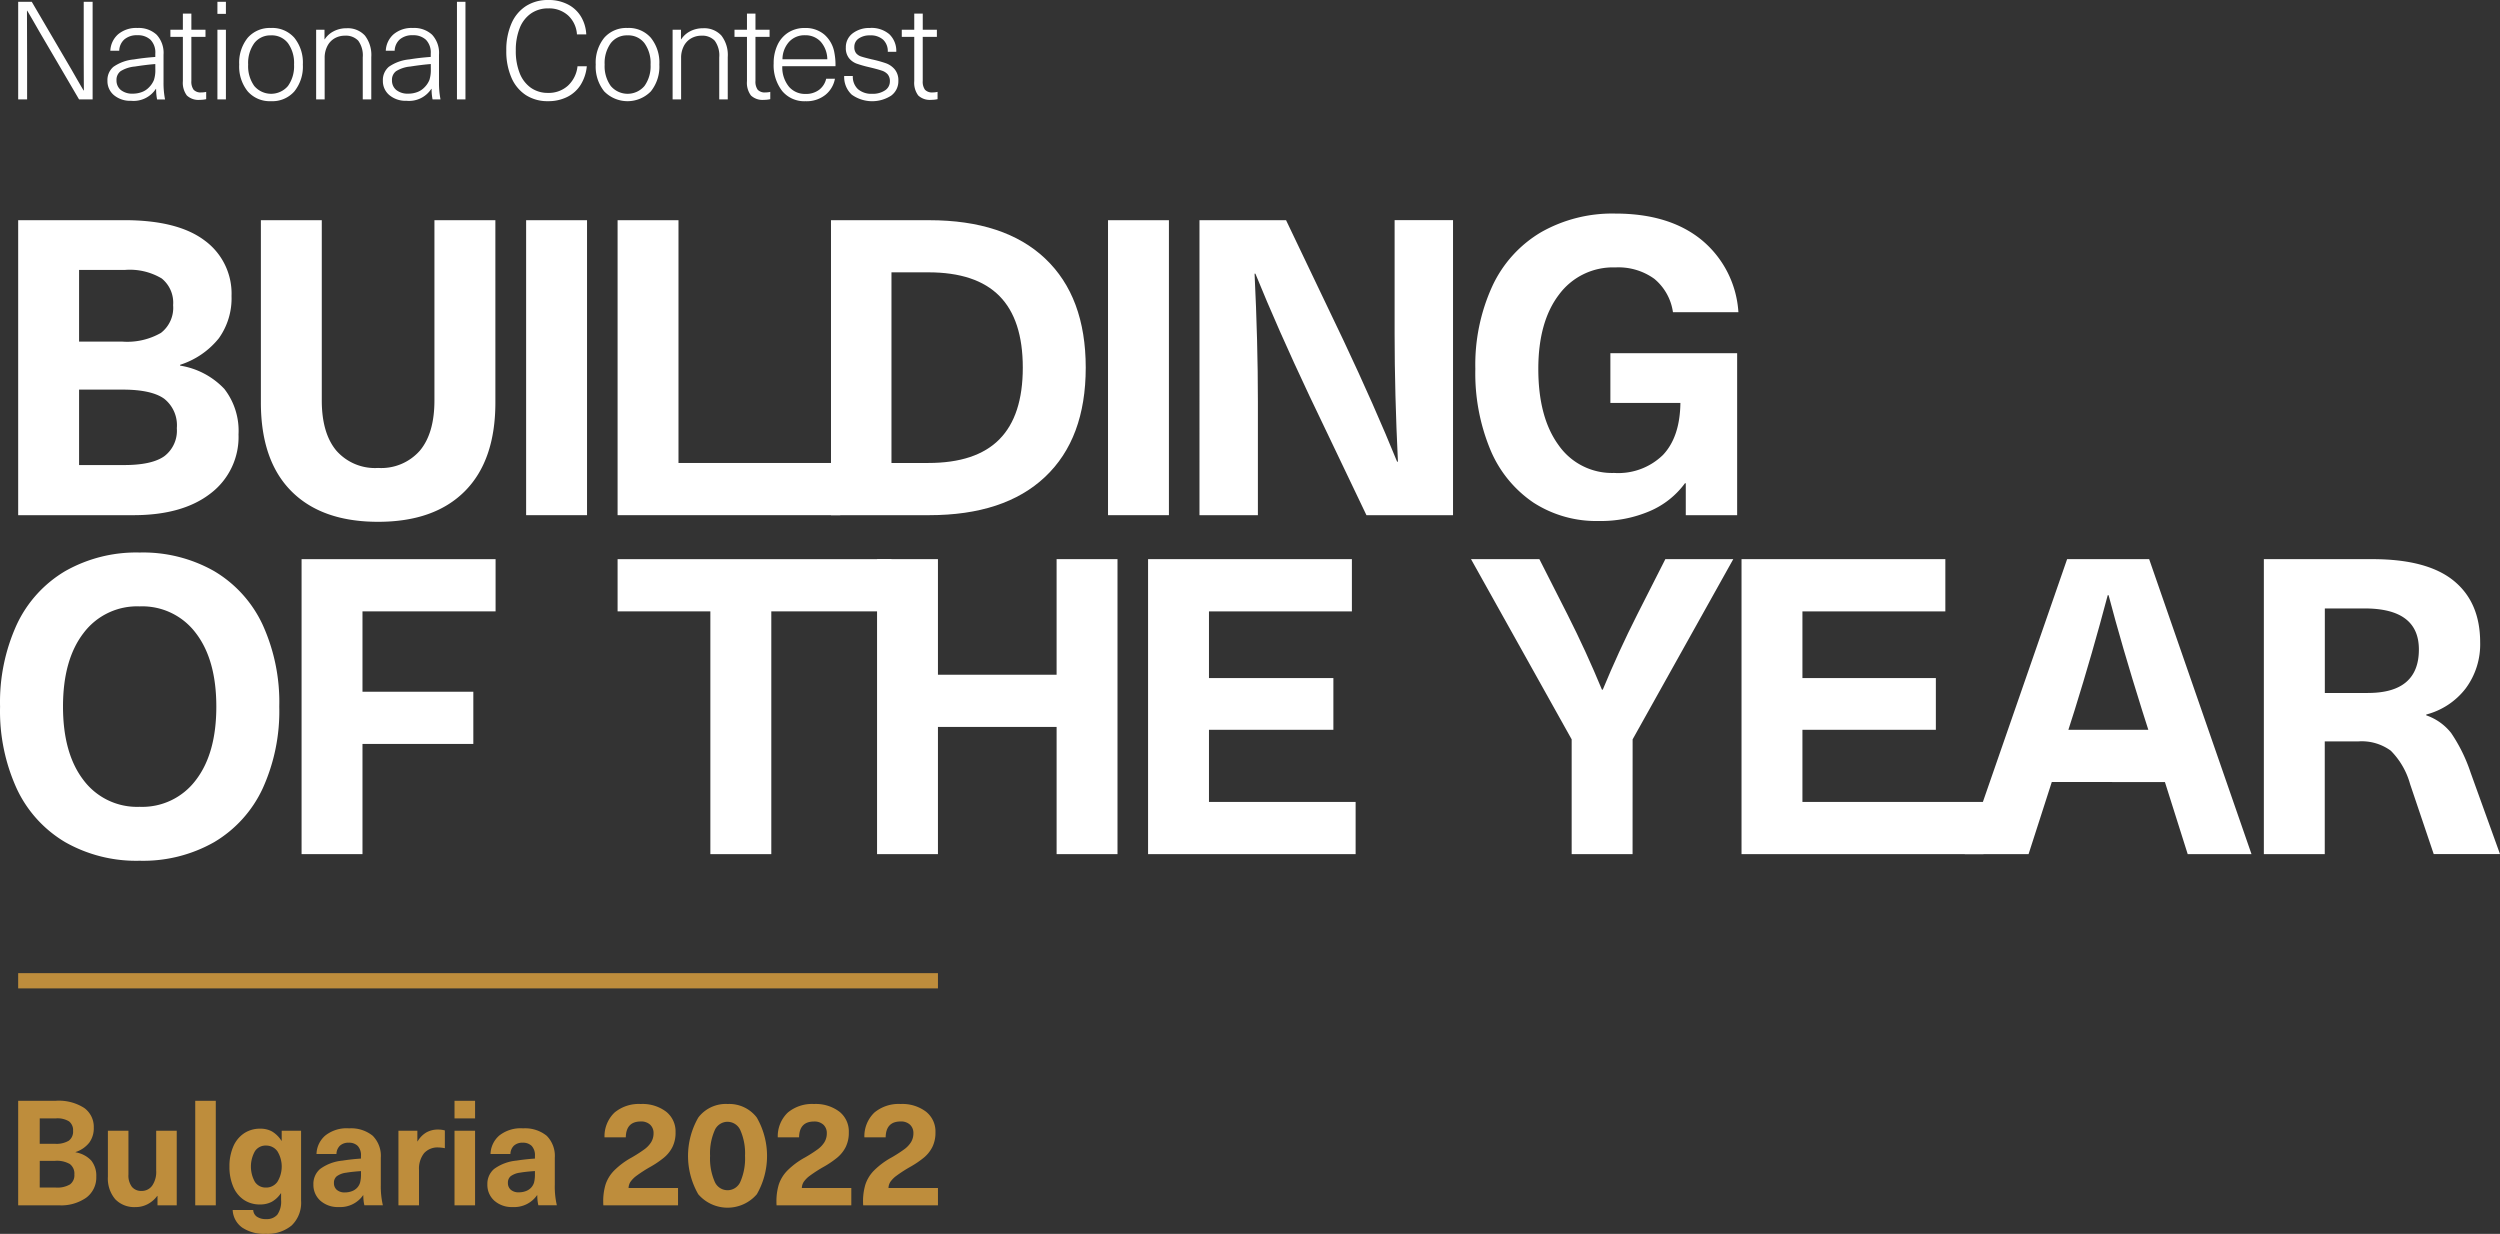 <svg id="Group_153" data-name="Group 153" xmlns="http://www.w3.org/2000/svg" xmlns:xlink="http://www.w3.org/1999/xlink" width="405.232" height="200" viewBox="0 0 405.232 200">
  <rect x="0" y="0" width="405.232" height="200" fill="#333333" stroke="none"/>
  <defs>
    <clipPath id="clip-path">
      <rect id="Rectangle_302" data-name="Rectangle 302" width="405.232" height="200" fill="none"/>
    </clipPath>
  </defs>
  <rect id="Rectangle_299" data-name="Rectangle 299" width="149.089" height="2.472" transform="translate(2.946 157.74)" fill="#be8d3c"/>
  <g id="Group_152" data-name="Group 152">
    <g id="Group_151" data-name="Group 151" clip-path="url(#clip-path)">
      <path id="Path_332" data-name="Path 332" d="M35.82,56.246a12.561,12.561,0,0,0-7.185-3.794v-.135a13.19,13.19,0,0,0,6.278-4.3,11.153,11.153,0,0,0,2.055-6.851,10.658,10.658,0,0,0-4.365-9q-4.366-3.291-13.027-3.29H2.384V76.693H21.052q7.992,0,12.517-3.524A11.48,11.48,0,0,0,38.1,63.6a11.072,11.072,0,0,0-2.283-7.354M19.711,36.939a10.06,10.06,0,0,1,5.938,1.383A5.048,5.048,0,0,1,27.5,42.648a5.14,5.14,0,0,1-1.977,4.5,10.988,10.988,0,0,1-6.278,1.41H12.256V36.939Zm6.377,30.185q-2.015,1.444-6.513,1.444H12.256V56.34h7.051q4.7,0,6.749,1.483A5.476,5.476,0,0,1,28.1,62.591a5.191,5.191,0,0,1-2.014,4.533" transform="translate(0.562 6.813)" fill="#fff"/>
      <path id="Path_333" data-name="Path 333" d="M72.227,58.427q0,9.4-4.944,14.371T53.219,77.768q-9.132,0-14.068-4.969T34.216,58.427V28.881h9.871v29.21q0,5.3,2.348,8.125a8.325,8.325,0,0,0,6.784,2.822A8.327,8.327,0,0,0,60,66.217q2.349-2.82,2.348-8.125V28.881h9.877Z" transform="translate(8.071 6.813)" fill="#fff"/>
      <rect id="Rectangle_300" data-name="Rectangle 300" width="9.871" height="47.812" transform="translate(85.282 35.694)" fill="#fff"/>
      <path id="Path_334" data-name="Path 334" d="M143.705,35.093q-6.581-6.212-18.8-6.212H108.988V76.693H124.9q12.222,0,18.8-6.212t6.581-17.694q0-11.483-6.581-17.694M136.285,64.4q-3.795,3.832-11.516,3.831h-5.977v-30.9h5.977q7.721,0,11.516,3.831t3.794,11.617q0,7.786-3.794,11.617" transform="translate(25.709 6.813)" fill="#fff"/>
      <rect id="Rectangle_301" data-name="Rectangle 301" width="9.871" height="47.812" transform="translate(179.602 35.694)" fill="#fff"/>
      <path id="Path_335" data-name="Path 335" d="M184.381,76.693l-9.269-19.4q-5.1-10.812-8.729-19.742h-.135q.538,11.08.538,20.749v18.4h-9.468V28.881h14.035l9.269,19.4q5.1,10.812,8.729,19.742h.135q-.538-11.08-.538-20.749v-18.4h9.468V76.693Z" transform="translate(37.109 6.813)" fill="#fff"/>
      <path id="Path_336" data-name="Path 336" d="M216.2,28.013q8.73,0,13.964,4.264a16.517,16.517,0,0,1,5.977,11.717h-10.61a8.592,8.592,0,0,0-3.022-5.406,9.939,9.939,0,0,0-6.312-1.846,10.877,10.877,0,0,0-9.132,4.4q-3.357,4.4-3.358,12.054,0,7.857,3.29,12.359a10.551,10.551,0,0,0,9,4.5,10.364,10.364,0,0,0,7.922-2.922q2.753-2.922,2.82-8.428H215.389V50.645h20.548V76.9h-8.326v-5.17h-.136a13.759,13.759,0,0,1-5.674,4.5,20.087,20.087,0,0,1-8.292,1.612A18.729,18.729,0,0,1,202.9,74.851a19.3,19.3,0,0,1-6.952-8.528A32.3,32.3,0,0,1,193.5,53.2a30.6,30.6,0,0,1,2.755-13.43,19.827,19.827,0,0,1,7.889-8.729A23.34,23.34,0,0,1,216.2,28.013" transform="translate(45.642 6.606)" fill="#fff"/>
      <path id="Path_337" data-name="Path 337" d="M42.549,84.119a19.8,19.8,0,0,0-7.823-8.629,23.294,23.294,0,0,0-12.087-3.022A23.294,23.294,0,0,0,10.552,75.49a19.8,19.8,0,0,0-7.823,8.629A30.262,30.262,0,0,0,.01,97.448a30.262,30.262,0,0,0,2.719,13.329,19.8,19.8,0,0,0,7.823,8.629,23.294,23.294,0,0,0,12.087,3.022,23.294,23.294,0,0,0,12.087-3.022,19.8,19.8,0,0,0,7.823-8.629,30.261,30.261,0,0,0,2.719-13.329,30.261,30.261,0,0,0-2.719-13.329M31.738,109.361a10.844,10.844,0,0,1-9.1,4.326,10.844,10.844,0,0,1-9.1-4.326q-3.324-4.325-3.325-11.919T13.54,85.523a10.844,10.844,0,0,1,9.1-4.326h0a10.848,10.848,0,0,1,9.1,4.324q3.324,4.325,3.325,11.919t-3.325,11.919" transform="translate(0 17.093)" fill="#fff"/>
      <path id="Path_338" data-name="Path 338" d="M49.426,81.8V94.826H67.393v8.461H49.426v17.862H39.553V73.337H71V81.8Z" transform="translate(9.33 17.299)" fill="#fff"/>
      <path id="Path_339" data-name="Path 339" d="M144.135,121.148V100.533H124.9v20.616H115.03V73.337H124.9V92.072h19.233V73.337h9.871v47.812Z" transform="translate(27.134 17.299)" fill="#fff"/>
      <path id="Path_340" data-name="Path 340" d="M160.447,81.8V92.609h20.166V101H160.447v11.684h23.771v8.461H150.575V73.337h33.038V81.8Z" transform="translate(35.519 17.299)" fill="#fff"/>
      <path id="Path_341" data-name="Path 341" d="M219.118,121.147h-9.872v-18.6l-16.314-29.21h11.08l4.567,9q3.022,5.977,5.574,12.155h.135q2.553-6.179,5.574-12.155l4.567-9H235.44l-16.314,29.21Z" transform="translate(45.51 17.299)" fill="#fff"/>
      <path id="Path_342" data-name="Path 342" d="M287.577,73.337h-13.3l-16.588,47.81h10.341l3.761-11.684H290.13l3.693,11.684h10.341ZM274.481,101l1.007-3.156q2.888-9.26,5.372-18.662H281q2.149,8.187,5.438,18.662L287.442,101Z" transform="translate(60.787 17.299)" fill="#fff"/>
      <path id="Path_343" data-name="Path 343" d="M330.425,107.92a25.993,25.993,0,0,0-3.156-6.413,8.775,8.775,0,0,0-4.029-2.854v-.135a11.8,11.8,0,0,0,6.39-4.227,11.958,11.958,0,0,0,2.348-7.454q0-6.52-4.3-10.011t-13.162-3.491h-17.6v47.812h9.871v-18.27h5.438a7.963,7.963,0,0,1,5.271,1.511,12.351,12.351,0,0,1,3.123,5.406l3.831,11.348h10.745ZM313.78,95.026H306.8v-13.7h6.446q8.8,0,8.8,6.648,0,7.05-8.259,7.051" transform="translate(70.038 17.299)" fill="#fff"/>
      <path id="Path_344" data-name="Path 344" d="M12.254,16.116,8.142,9.092,5.808,5.114Q4.518,2.847,3.852,1.736H3.808l.023,7.912v6.467H2.385V.29h2.2L8.7,7.315l2.333,3.977q1.288,2.267,1.955,3.375h.046q-.026-2.642-.026-7.908V.292H14.45V16.116Zm9.468-11.58a4.264,4.264,0,0,1,3.1,1.089,4.324,4.324,0,0,1,1.122,3.248V13.34a13.878,13.878,0,0,0,.245,2.778H24.9a8.476,8.476,0,0,1-.156-1.712H24.7a4.3,4.3,0,0,1-4.02,1.933,4.09,4.09,0,0,1-2.768-.91A2.946,2.946,0,0,1,16.854,13.1a2.815,2.815,0,0,1,.966-2.268,6.936,6.936,0,0,1,3.323-1.2q1.622-.267,3.468-.4V8.693a2.953,2.953,0,0,0-.779-2.248,2.962,2.962,0,0,0-2.111-.733,3.089,3.089,0,0,0-2.129.677,2.554,2.554,0,0,0-.828,1.834H17.321a3.767,3.767,0,0,1,1.256-2.662,4.548,4.548,0,0,1,3.145-1.025Zm2.89,5.845q-1.444.111-3.29.4a5.27,5.27,0,0,0-2.333.755A1.742,1.742,0,0,0,18.321,13a1.972,1.972,0,0,0,.7,1.589,2.935,2.935,0,0,0,1.944.592,4.093,4.093,0,0,0,1.456-.256,3.031,3.031,0,0,0,1.146-.745,3.583,3.583,0,0,0,.827-1.233,5.117,5.117,0,0,0,.222-1.7Zm7.467,4.6a3.183,3.183,0,0,0,.779-.089v1.183a4.592,4.592,0,0,1-1.022.111,2.731,2.731,0,0,1-2.111-.709,3.429,3.429,0,0,1-.645-2.333V5.98H27.057V4.825h2.022V2.2h1.378V4.824h2.289V5.979h-2.29v7.135a2.217,2.217,0,0,0,.367,1.434,1.568,1.568,0,0,0,1.256.435Zm2.6,1.133V4.824h1.377V16.116Zm0-13.869V.289h1.377v1.96Zm8.691,2.29A4.741,4.741,0,0,1,47.15,6.125a6.407,6.407,0,0,1,1.377,4.345,6.407,6.407,0,0,1-1.377,4.345A4.741,4.741,0,0,1,43.368,16.4a4.739,4.739,0,0,1-3.778-1.589,6.408,6.408,0,0,1-1.378-4.345A6.408,6.408,0,0,1,39.59,6.124a4.738,4.738,0,0,1,3.778-1.587Zm0,1.2A3.267,3.267,0,0,0,40.651,7a5.5,5.5,0,0,0-.989,3.468,5.5,5.5,0,0,0,.989,3.468,3.581,3.581,0,0,0,5.465,0A5.49,5.49,0,0,0,47.1,10.47,5.49,5.49,0,0,0,46.116,7a3.288,3.288,0,0,0-2.747-1.267ZM55.595,4.58a3.773,3.773,0,0,1,2.991,1.183,5.151,5.151,0,0,1,1.033,3.489v6.864H58.237v-6.8a4.035,4.035,0,0,0-.733-2.72,2.758,2.758,0,0,0-2.158-.813A3.321,3.321,0,0,0,53.7,6.2a3.036,3.036,0,0,0-1.193,1.251,4.1,4.1,0,0,0-.445,1.977v6.685H50.681V4.825h1.355V6.362h.044a3.766,3.766,0,0,1,1.456-1.3,4.4,4.4,0,0,1,2.057-.482Zm10.779-.044a4.263,4.263,0,0,1,3.1,1.089,4.331,4.331,0,0,1,1.121,3.248V13.34a13.764,13.764,0,0,0,.246,2.776H69.552a8.551,8.551,0,0,1-.157-1.712H69.35a4.3,4.3,0,0,1-4.022,1.934,4.087,4.087,0,0,1-2.767-.911A2.947,2.947,0,0,1,61.5,13.094a2.818,2.818,0,0,1,.966-2.268,6.938,6.938,0,0,1,3.322-1.2q1.624-.267,3.468-.4V8.693a2.948,2.948,0,0,0-.779-2.248,2.96,2.96,0,0,0-2.111-.733,3.086,3.086,0,0,0-2.128.677,2.549,2.549,0,0,0-.828,1.834H61.97a3.77,3.77,0,0,1,1.258-2.662,4.545,4.545,0,0,1,3.144-1.025Zm2.89,5.845q-1.444.111-3.289.4a5.265,5.265,0,0,0-2.333.755A1.735,1.735,0,0,0,62.974,13a1.971,1.971,0,0,0,.7,1.589,2.936,2.936,0,0,0,1.945.592,4.093,4.093,0,0,0,1.456-.256,3.036,3.036,0,0,0,1.144-.745,3.569,3.569,0,0,0,.828-1.233,5.182,5.182,0,0,0,.222-1.7ZM73.507.29h1.378V16.115H73.507ZM88.309,0A6.72,6.72,0,0,1,91.5.725a5.289,5.289,0,0,1,2.123,1.989,6.174,6.174,0,0,1,.844,2.867H92.957a4.553,4.553,0,0,0-1.434-3.075,4.583,4.583,0,0,0-3.211-1.146,4.826,4.826,0,0,0-2.812.828,5.165,5.165,0,0,0-1.822,2.365,9.6,9.6,0,0,0-.634,3.656,9.592,9.592,0,0,0,.634,3.656,5.2,5.2,0,0,0,1.812,2.365,4.727,4.727,0,0,0,2.778.828,4.622,4.622,0,0,0,3.222-1.167,4.979,4.979,0,0,0,1.556-3.145h1.507a6.9,6.9,0,0,1-.978,2.975A5.427,5.427,0,0,1,91.408,15.7a6.791,6.791,0,0,1-3.144.7,6.437,6.437,0,0,1-3.587-.984,6.36,6.36,0,0,1-2.344-2.839A10.669,10.669,0,0,1,81.505,8.2a10.671,10.671,0,0,1,.828-4.376A6.334,6.334,0,0,1,84.689.986,6.531,6.531,0,0,1,88.309,0m12.847,4.534a4.739,4.739,0,0,1,3.778,1.589,6.408,6.408,0,0,1,1.378,4.345,6.408,6.408,0,0,1-1.378,4.345,5.291,5.291,0,0,1-7.559,0A6.407,6.407,0,0,1,96,10.469a6.407,6.407,0,0,1,1.377-4.345,4.741,4.741,0,0,1,3.779-1.587Zm0,1.2A3.265,3.265,0,0,0,98.436,7a5.49,5.49,0,0,0-.989,3.468,5.49,5.49,0,0,0,.989,3.468,3.581,3.581,0,0,0,5.465,0,5.5,5.5,0,0,0,.989-3.468A5.5,5.5,0,0,0,103.9,7a3.288,3.288,0,0,0-2.746-1.268ZM113.38,4.581a3.768,3.768,0,0,1,2.99,1.183A5.152,5.152,0,0,1,117.4,9.253v6.863H116.02v-6.8a4.035,4.035,0,0,0-.733-2.72,2.754,2.754,0,0,0-2.157-.811,3.317,3.317,0,0,0-1.645.421,3.044,3.044,0,0,0-1.2,1.248,4.1,4.1,0,0,0-.445,1.977v6.685h-1.378V4.825h1.356V6.362h.047a3.757,3.757,0,0,1,1.456-1.3,4.4,4.4,0,0,1,2.053-.482Zm10.134,10.4a3.176,3.176,0,0,0,.779-.089v1.183a4.584,4.584,0,0,1-1.022.111,2.733,2.733,0,0,1-2.111-.709,3.429,3.429,0,0,1-.644-2.333V5.98h-2.023V4.825h2.023V2.2h1.377V4.824h2.288V5.979h-2.289v7.135a2.223,2.223,0,0,0,.366,1.434,1.569,1.569,0,0,0,1.256.435Zm6.49.245a3.511,3.511,0,0,0,2.22-.679,3.13,3.13,0,0,0,1.132-1.79h1.42a4.363,4.363,0,0,1-1.523,2.6A4.868,4.868,0,0,1,130,16.406a4.654,4.654,0,0,1-3.779-1.656,6.79,6.79,0,0,1-1.378-4.479,6.9,6.9,0,0,1,.612-2.967,4.765,4.765,0,0,1,1.756-2.033,4.9,4.9,0,0,1,2.7-.733A4.683,4.683,0,0,1,133.053,5.6a5.022,5.022,0,0,1,1.634,2.957,10.548,10.548,0,0,1,.178,2.178h-8.624a4.968,4.968,0,0,0,1.09,3.334A3.43,3.43,0,0,0,130,15.226Zm-.088-9.513A3.381,3.381,0,0,0,127.36,6.76a4.256,4.256,0,0,0-1.09,2.845h7.268a4.378,4.378,0,0,0-1.09-2.867,3.347,3.347,0,0,0-2.534-1.023Zm10.557-1.183a4.458,4.458,0,0,1,3.111,1.011A3.727,3.727,0,0,1,144.717,8.4H143.34a2.546,2.546,0,0,0-.755-1.966,2.989,2.989,0,0,0-2.112-.7,3.078,3.078,0,0,0-1.855.512,1.6,1.6,0,0,0-.7,1.355,1.584,1.584,0,0,0,.289,1.022,1.735,1.735,0,0,0,.811.534q.523.178,1.745.467a19.885,19.885,0,0,1,2.29.634,3.369,3.369,0,0,1,1.409.981,2.767,2.767,0,0,1,.592,1.879,2.885,2.885,0,0,1-1.156,2.378,5.689,5.689,0,0,1-6.4-.153,3.9,3.9,0,0,1-1.224-3.023h1.4a2.755,2.755,0,0,0,.828,2.128,3.328,3.328,0,0,0,2.333.756,3.5,3.5,0,0,0,2.057-.556,1.7,1.7,0,0,0,.788-1.444,1.72,1.72,0,0,0-.34-1.137,2.148,2.148,0,0,0-.978-.622q-.645-.222-2.045-.556a18.681,18.681,0,0,1-2.033-.578,2.859,2.859,0,0,1-1.233-.89,2.616,2.616,0,0,1-.51-1.712,2.8,2.8,0,0,1,1.1-2.3,4.4,4.4,0,0,1,2.831-.871ZM150.63,14.979a3.177,3.177,0,0,0,.779-.089v1.183a4.591,4.591,0,0,1-1.022.111,2.728,2.728,0,0,1-2.111-.709,3.43,3.43,0,0,1-.645-2.333V5.98h-2.022V4.825h2.022V2.2h1.378V4.824h2.29V5.979h-2.293v7.135a2.222,2.222,0,0,0,.367,1.436,1.572,1.572,0,0,0,1.256.433Z" transform="translate(0.563 0)" fill="#fff"/>
      <path id="Path_345" data-name="Path 345" d="M8.476,144.377a7.617,7.617,0,0,1,4.616,1.165,3.775,3.775,0,0,1,1.546,3.187,3.949,3.949,0,0,1-.725,2.427,4.68,4.68,0,0,1-2.222,1.53v.047a4.455,4.455,0,0,1,2.546,1.34,3.929,3.929,0,0,1,.808,2.607,4.066,4.066,0,0,1-1.612,3.391A7.064,7.064,0,0,1,9,161.321H2.384V144.377Zm-2.6,6.973H8.357a3.9,3.9,0,0,0,2.226-.5,1.823,1.823,0,0,0,.7-1.6,1.788,1.788,0,0,0-.654-1.534,3.564,3.564,0,0,0-2.106-.488H5.878Zm0,7.092h2.6a4.037,4.037,0,0,0,2.309-.51,1.842,1.842,0,0,0,.708-1.607,1.94,1.94,0,0,0-.725-1.689,4.186,4.186,0,0,0-2.386-.525h-2.5Zm15.5,3.165a4.252,4.252,0,0,1-3.26-1.274,5.194,5.194,0,0,1-1.189-3.677V149.23h3.331v7.093a3.045,3.045,0,0,0,.56,2,1.925,1.925,0,0,0,1.558.666,2.079,2.079,0,0,0,1.725-.845,3.926,3.926,0,0,0,.654-2.44v-6.474h3.331v12.092H24.969V159.8h-.047a4.6,4.6,0,0,1-1.523,1.32,4.184,4.184,0,0,1-2.024.488m9.709-17.23h3.331v16.944H31.084ZM41.627,148.9a3.815,3.815,0,0,1,1.928.463,4.7,4.7,0,0,1,1.5,1.488H45.1V149.23h3.14v11.333a5.106,5.106,0,0,1-1.52,4.018,6.106,6.106,0,0,1-4.214,1.356,6.314,6.314,0,0,1-3.831-1.023,3.717,3.717,0,0,1-1.523-2.833h3.331a1.386,1.386,0,0,0,.591,1.083,2.536,2.536,0,0,0,1.5.393,2.266,2.266,0,0,0,1.808-.708,3.677,3.677,0,0,0,.619-2.4v-1.07h-.048a4.3,4.3,0,0,1-1.471,1.376,4.018,4.018,0,0,1-1.9.428,4.587,4.587,0,0,1-2.619-.749,4.818,4.818,0,0,1-1.725-2.142,8.062,8.062,0,0,1-.607-3.248,7.939,7.939,0,0,1,.618-3.249A4.866,4.866,0,0,1,39,149.648a4.647,4.647,0,0,1,2.631-.75m.9,2.736a2.065,2.065,0,0,0-1.77.916,5.071,5.071,0,0,0,0,4.977,2.068,2.068,0,0,0,1.771.916,2.227,2.227,0,0,0,1.869-.928,4.727,4.727,0,0,0,0-4.957,2.227,2.227,0,0,0-1.867-.922Zm13.446-2.784a5.555,5.555,0,0,1,3.878,1.2,4.624,4.624,0,0,1,1.309,3.58v4.379a13.39,13.39,0,0,0,.334,3.3h-3a6.918,6.918,0,0,1-.167-1.618h-.042a4.49,4.49,0,0,1-3.931,1.909,4.239,4.239,0,0,1-3-1.036,3.425,3.425,0,0,1-1.12-2.63,3.17,3.17,0,0,1,1.084-2.5,7.253,7.253,0,0,1,3.605-1.356q1.524-.237,3.022-.334v-.428a2.2,2.2,0,0,0-.524-1.619,1.96,1.96,0,0,0-1.451-.524,2.007,2.007,0,0,0-1.441.488,1.922,1.922,0,0,0-.559,1.343H50.741a4.109,4.109,0,0,1,1.429-3,5.607,5.607,0,0,1,3.808-1.164Zm1.974,6.926q-1.427.095-2.426.262a3.27,3.27,0,0,0-1.5.571,1.35,1.35,0,0,0-.457,1.1,1.417,1.417,0,0,0,.463,1.106,1.908,1.908,0,0,0,1.321.416,3.172,3.172,0,0,0,1.063-.178,2.2,2.2,0,0,0,.845-.51,2.076,2.076,0,0,0,.548-.917,5.337,5.337,0,0,0,.143-1.393Zm12.5-6.736a4.034,4.034,0,0,1,1.094.143v2.88a5.969,5.969,0,0,0-1.047-.119,2.908,2.908,0,0,0-2.333.944,4.069,4.069,0,0,0-.808,2.725v5.707H64.021V149.231H67.09v1.714h.047A3.979,3.979,0,0,1,68.56,149.5a3.789,3.789,0,0,1,1.89-.46m2.662.192h3.331v12.089H73.111Zm0-4.855h3.331v2.855H73.111Zm11.066,4.474a5.549,5.549,0,0,1,3.878,1.2,4.627,4.627,0,0,1,1.31,3.579v4.379a13.331,13.331,0,0,0,.332,3.3h-3a6.985,6.985,0,0,1-.167-1.618h-.047a4.488,4.488,0,0,1-3.928,1.909,4.241,4.241,0,0,1-3-1.036,3.424,3.424,0,0,1-1.118-2.63,3.165,3.165,0,0,1,1.083-2.5,7.244,7.244,0,0,1,3.605-1.356q1.522-.237,3.022-.334v-.428a2.207,2.207,0,0,0-.524-1.619,1.963,1.963,0,0,0-1.452-.524,2,2,0,0,0-1.44.488,1.924,1.924,0,0,0-.56,1.343H78.948a4.1,4.1,0,0,1,1.427-3,5.61,5.61,0,0,1,3.8-1.164m1.971,6.926q-1.429.095-2.427.262a3.28,3.28,0,0,0-1.5.571,1.357,1.357,0,0,0-.452,1.094,1.418,1.418,0,0,0,.465,1.106,1.9,1.9,0,0,0,1.32.416,3.172,3.172,0,0,0,1.063-.178,2.191,2.191,0,0,0,.845-.51,2.064,2.064,0,0,0,.548-.917,5.387,5.387,0,0,0,.138-1.393ZM103.3,144.9a6.346,6.346,0,0,1,4.106,1.237,4.081,4.081,0,0,1,1.534,3.355,5.17,5.17,0,0,1-.5,2.372,5.372,5.372,0,0,1-1.345,1.7,15.323,15.323,0,0,1-2.2,1.5,22.329,22.329,0,0,0-2.227,1.427,4.336,4.336,0,0,0-1.036,1.025,2,2,0,0,0-.309,1h8.02v2.808H97.24a4.373,4.373,0,0,1-.023-.524,9.417,9.417,0,0,1,.378-2.856,5.9,5.9,0,0,1,1.379-2.248,12.586,12.586,0,0,1,2.856-2.126,22.444,22.444,0,0,0,2.044-1.314,4.172,4.172,0,0,0,1.118-1.18,2.731,2.731,0,0,0,.382-1.44,1.829,1.829,0,0,0-.548-1.38,2.121,2.121,0,0,0-1.523-.524q-2.38,0-2.427,2.571H97.425a5.325,5.325,0,0,1,1.619-4.014,6.135,6.135,0,0,1,4.26-1.389m14.064,0a5.6,5.6,0,0,1,4.736,2.19,12.478,12.478,0,0,1,.014,12.434,6.263,6.263,0,0,1-9.5,0,12.474,12.474,0,0,1,.012-12.434,5.6,5.6,0,0,1,4.735-2.194Zm0,2.88a2.278,2.278,0,0,0-2.106,1.44,9.259,9.259,0,0,0-.725,4.081,9.4,9.4,0,0,0,.725,4.132,2.26,2.26,0,0,0,4.212,0,9.413,9.413,0,0,0,.727-4.132,9.26,9.26,0,0,0-.727-4.081,2.28,2.28,0,0,0-2.107-1.436Zm14.016-2.88a6.348,6.348,0,0,1,4.106,1.237,4.084,4.084,0,0,1,1.534,3.355,5.188,5.188,0,0,1-.5,2.372,5.407,5.407,0,0,1-1.345,1.7,15.323,15.323,0,0,1-2.2,1.5,22.438,22.438,0,0,0-2.225,1.427,4.313,4.313,0,0,0-1.036,1.025,1.989,1.989,0,0,0-.309,1h8.02v2.808H125.317a4.374,4.374,0,0,1-.023-.524,9.42,9.42,0,0,1,.382-2.856,5.9,5.9,0,0,1,1.379-2.248,12.586,12.586,0,0,1,2.856-2.126,22.873,22.873,0,0,0,2.047-1.309,4.188,4.188,0,0,0,1.118-1.18,2.731,2.731,0,0,0,.382-1.44,1.829,1.829,0,0,0-.548-1.38,2.117,2.117,0,0,0-1.524-.524q-2.378,0-2.426,2.569h-3.451a5.324,5.324,0,0,1,1.618-4.013,6.143,6.143,0,0,1,4.258-1.394m14.04,0a6.351,6.351,0,0,1,4.109,1.242,4.082,4.082,0,0,1,1.535,3.355,5.2,5.2,0,0,1-.5,2.368,5.407,5.407,0,0,1-1.345,1.7,15.4,15.4,0,0,1-2.2,1.5,22.44,22.44,0,0,0-2.225,1.427,4.354,4.354,0,0,0-1.036,1.023,2.009,2.009,0,0,0-.309,1h8.02v2.808H139.357a4.647,4.647,0,0,1-.025-.524,9.42,9.42,0,0,1,.382-2.856,5.89,5.89,0,0,1,1.381-2.248,12.551,12.551,0,0,1,2.855-2.126,22.407,22.407,0,0,0,2.042-1.314,4.176,4.176,0,0,0,1.12-1.18,2.718,2.718,0,0,0,.381-1.44,1.82,1.82,0,0,0-.547-1.38,2.117,2.117,0,0,0-1.523-.524q-2.38,0-2.427,2.571h-3.448a5.325,5.325,0,0,1,1.619-4.014,6.135,6.135,0,0,1,4.26-1.389Z" transform="translate(0.562 34.052)" fill="#be8d3c"/>
      <path id="Path_346" data-name="Path 346" d="M117.092,68.232v8.461H81V28.881h9.871V68.232Z" transform="translate(19.107 6.813)" fill="#fff"/>
      <path id="Path_347" data-name="Path 347" d="M238.282,81.8V92.609H259.91V101H238.282v11.684h29.351v8.461H228.41V73.337h33.038V81.8Z" transform="translate(53.879 17.299)" fill="#fff"/>
      <path id="Path_348" data-name="Path 348" d="M105.915,81.8v39.351H96.038V81.8H81V73.337h44.393V81.8Z" transform="translate(19.107 17.299)" fill="#fff"/>
    </g>
  </g>
</svg>
